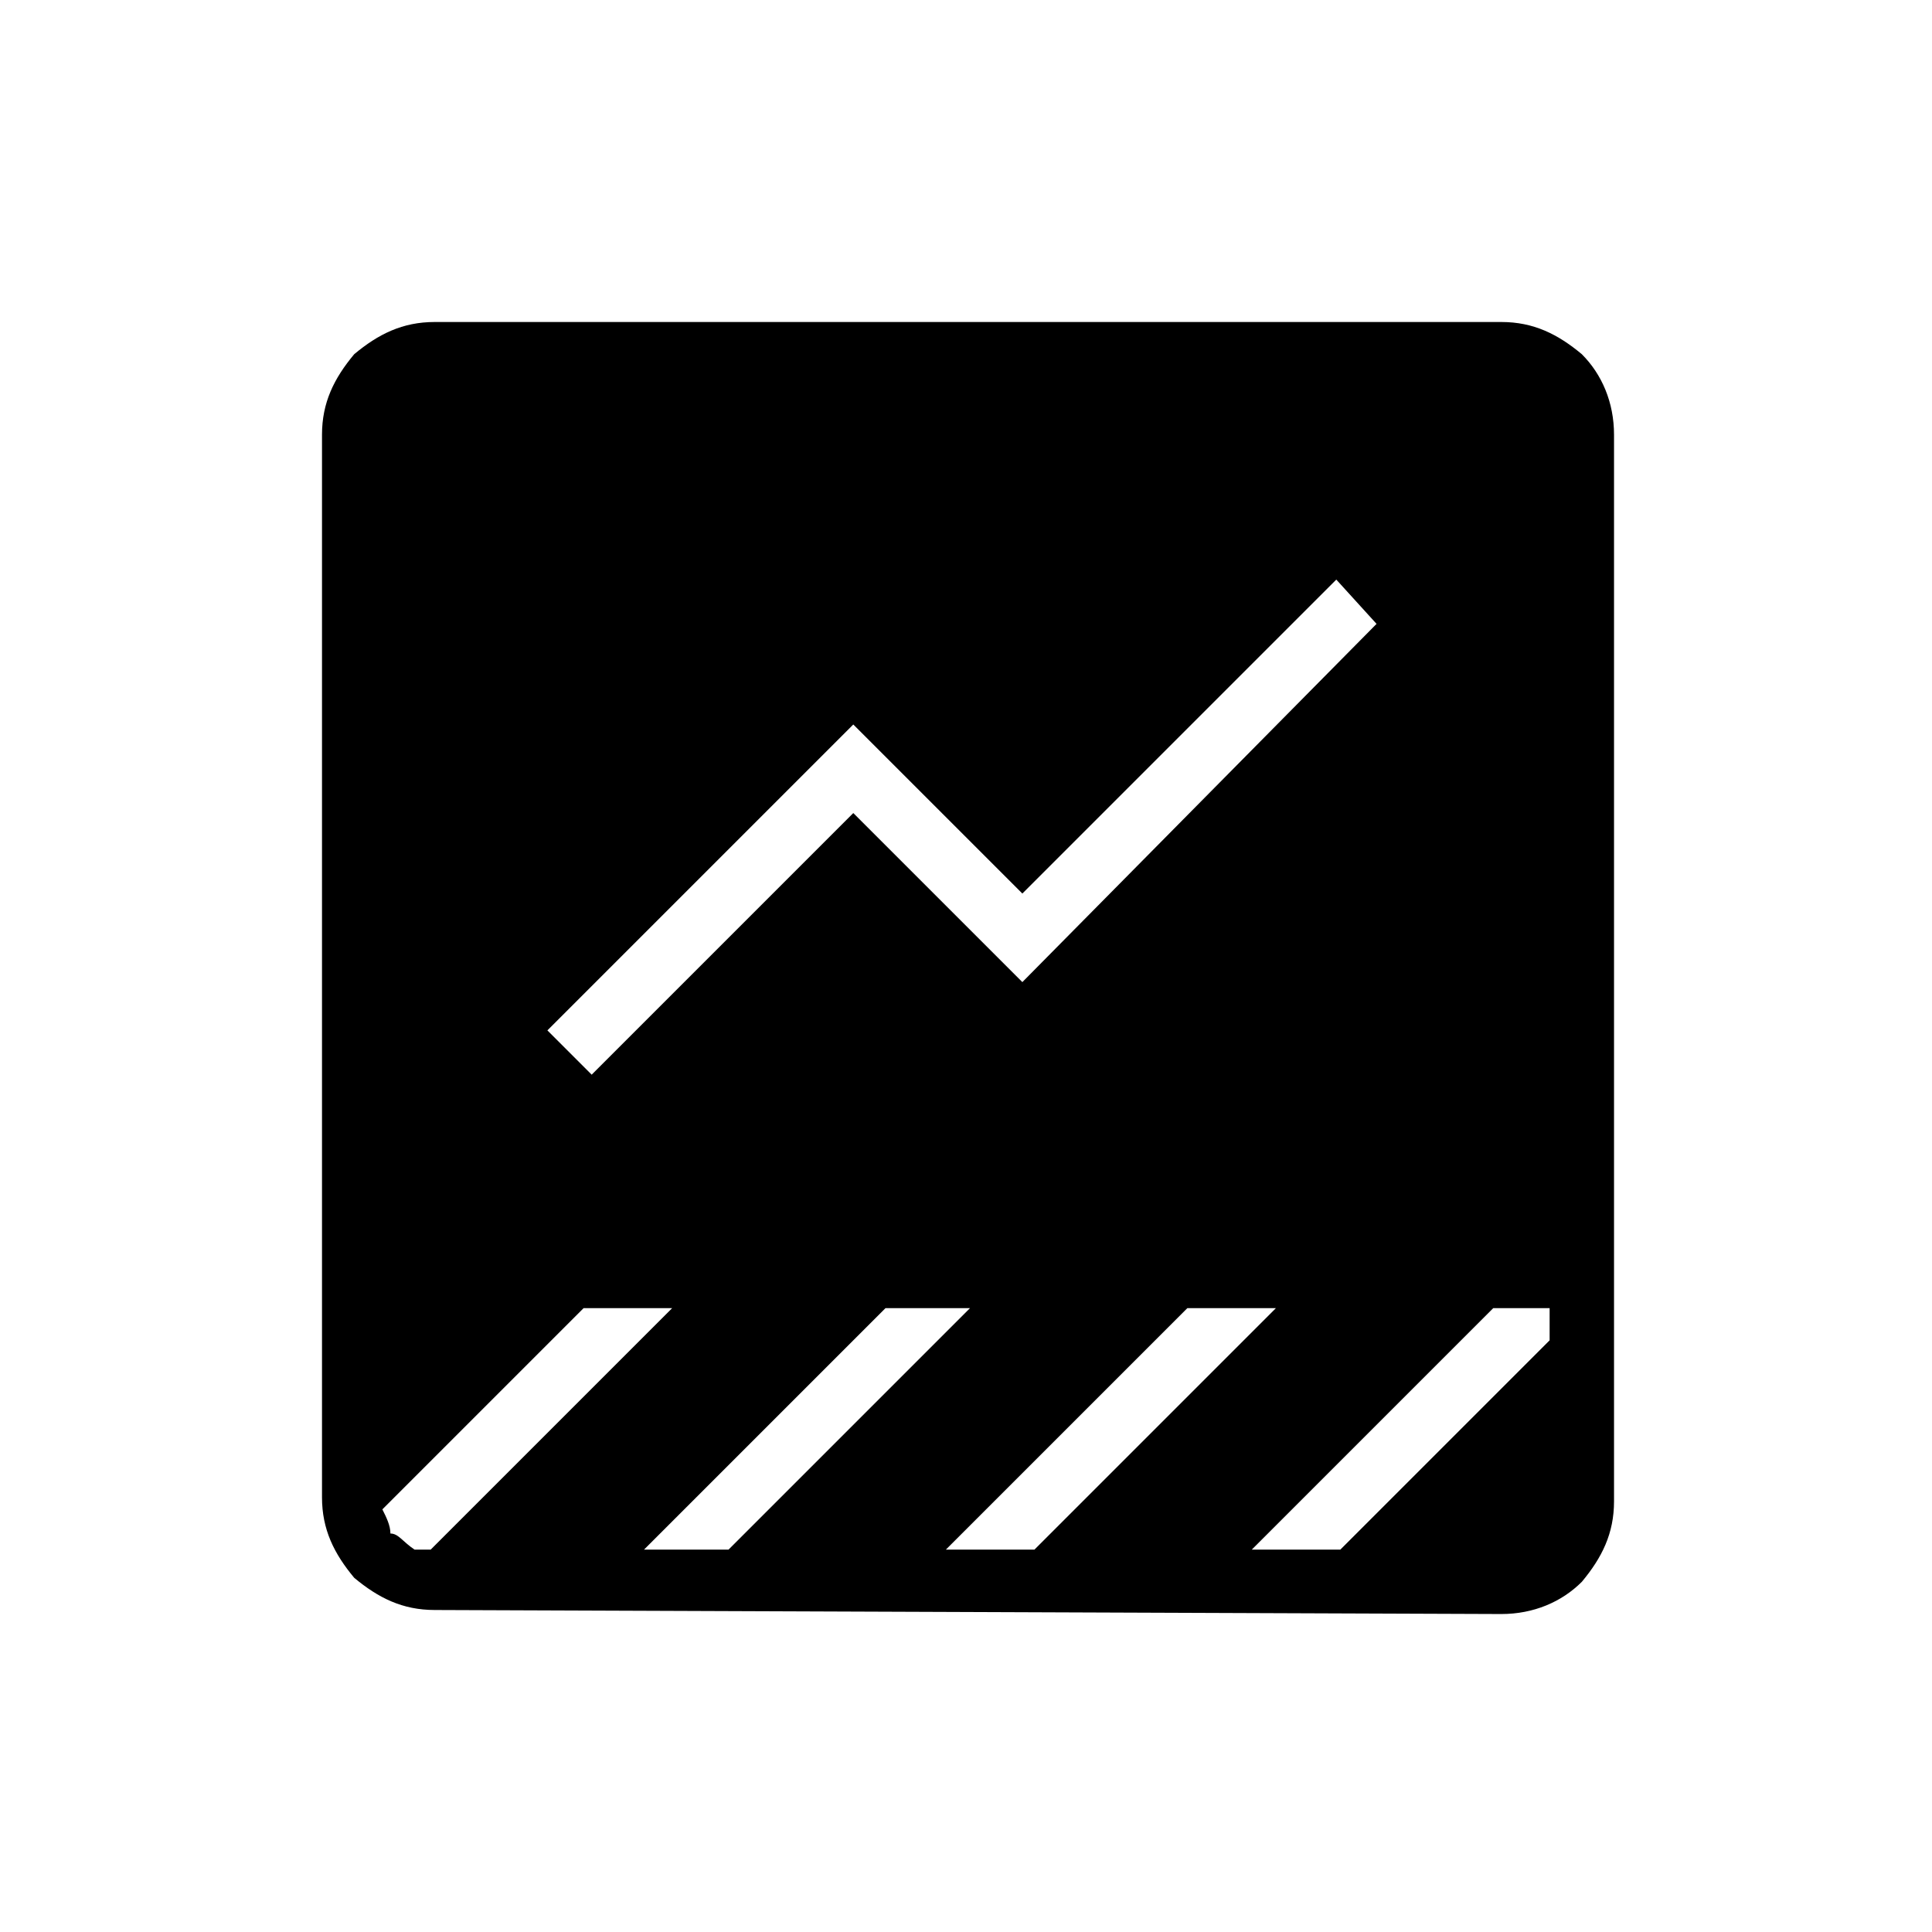 <?xml version="1.0" encoding="utf-8"?>
<!-- Generator: Adobe Illustrator 26.3.1, SVG Export Plug-In . SVG Version: 6.00 Build 0)  -->
<svg version="1.1" id="Слой_1" xmlns="http://www.w3.org/2000/svg" xmlns:xlink="http://www.w3.org/1999/xlink" x="0px" y="0px"
	 viewBox="0 0 48 48" style="enable-background:new 0 0 48 48;" xml:space="preserve">
<path d="M10.8,40c-0.8,0-1.4-0.3-2-0.8C8.3,38.6,8,38,8,37.2V10.8c0-0.8,0.3-1.4,0.8-2C9.4,8.3,10,8,10.8,8h26.5
	c0.8,0,1.4,0.3,2,0.8c0.5,0.5,0.8,1.2,0.8,2v26.5c0,0.8-0.3,1.4-0.8,2c-0.5,0.5-1.2,0.8-2,0.8L10.8,40L10.8,40z M31.1,38.5h2.2
	l5.2-5.2v-0.8h-1.4L31.1,38.5z M14.7,26.7l6.5-6.5l4.2,4.2l8.8-8.9l-1-1.1l-7.8,7.8L21.2,18l-7.6,7.6C13.7,25.7,14.7,26.7,14.7,26.7
	z M10.3,38.5h0.4l6-6h-2.2l-5,5c0.1,0.2,0.2,0.4,0.2,0.6C9.9,38.1,10,38.3,10.3,38.5z M25.7,38.5l6-6h-2.2l-6,6
	C23.6,38.5,25.7,38.5,25.7,38.5z M18.1,38.5l6-6H22l-6,6H18.1z"/>
</svg>
